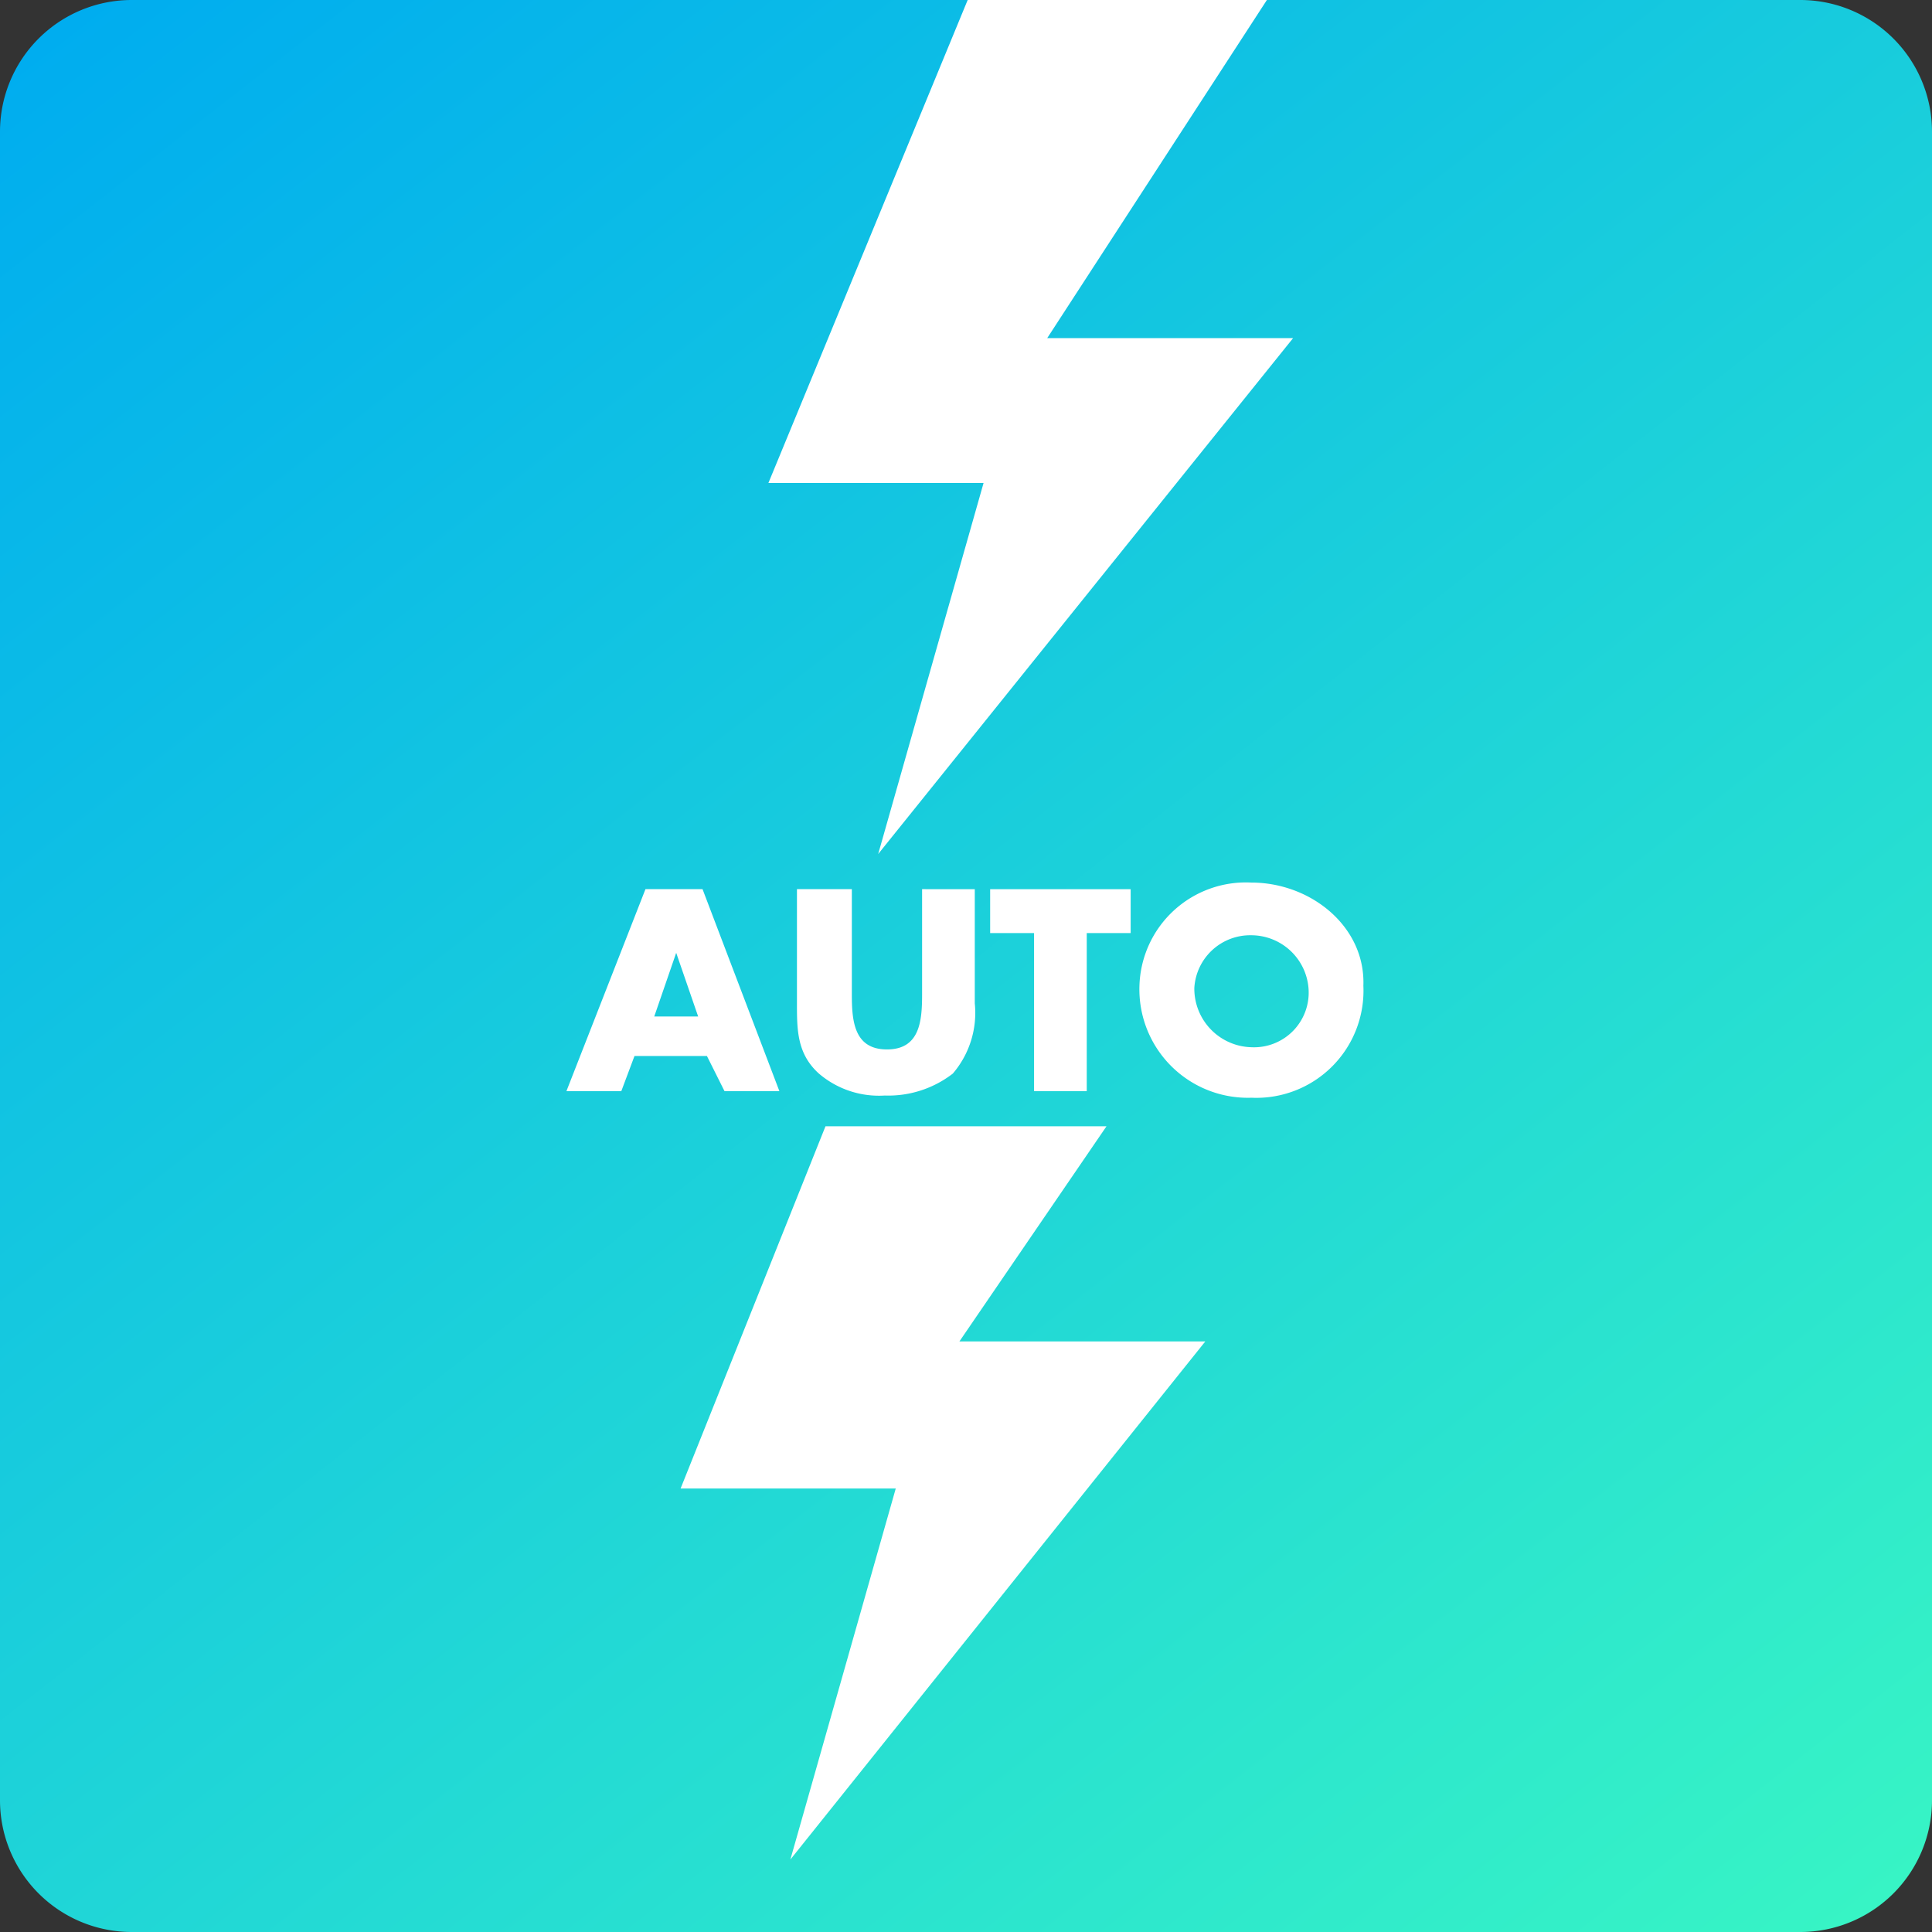 <svg id="Layer_1" data-name="Layer 1" xmlns="http://www.w3.org/2000/svg" viewBox="0 0 88 88"><rect x="0" y="0" width="88" height="88" fill="#333333" stroke="none"/><defs><style>.cls-1{fill:url(#Безымянный_градиент)}.cls-2{fill:#fff}</style><linearGradient id="Безымянный_градиент" x1="7.47" y1="-525.1" x2="80.53" y2="-618.61" gradientTransform="matrix(1 0 0 -1 0 -527.85)" gradientUnits="userSpaceOnUse"><stop offset="0" stop-color="#00adef"/><stop offset="1" stop-color="#37f4c5"/></linearGradient></defs><title>Монтажная область 21sky_air</title><path class="cls-1" d="M88 82a6 6 0 0 1-6 6H6a6 6 0 0 1-6-6V6a6 6 0 0 1 6-6h76a6 6 0 0 1 6 6z"/><path class="cls-2" d="M40 38.9l18.9-23.5H47.7L57.9-.3H44.2L35 22h9.8L40 38.9zM50.4 51.3H37.6L31 67.8h9.8L36 84.7l18.9-23.6H43.7l6.7-9.8zM33 49.7h2.5L32 40.5h-2.6l-3.6 9.2h2.5l.6-1.6h3.3zm-3.2-3.4l1-2.9 1 2.9zM36.3 40.5v5.2c0 1.2 0 2.3 1 3.2a4.21 4.21 0 0 0 3 1 4.8 4.8 0 0 0 3.1-1 4.25 4.25 0 0 0 1-3.2v-5.2H42v4.8c0 1.2-.1 2.5-1.6 2.5s-1.6-1.3-1.6-2.5v-4.8zM49.5 49.7v-7.2h2v-2h-6.4v2h2v7.2h2.4zM57 40.2a4.85 4.85 0 0 0-5.1 4.7A4.94 4.94 0 0 0 57 50a4.88 4.88 0 0 0 5.1-5.1c.1-2.7-2.4-4.7-5.1-4.7zm0 7.5a2.67 2.67 0 0 1-2.6-2.7 2.55 2.55 0 0 1 2.6-2.4 2.62 2.62 0 0 1 2.6 2.4 2.49 2.49 0 0 1-2.6 2.7z"/></svg>
